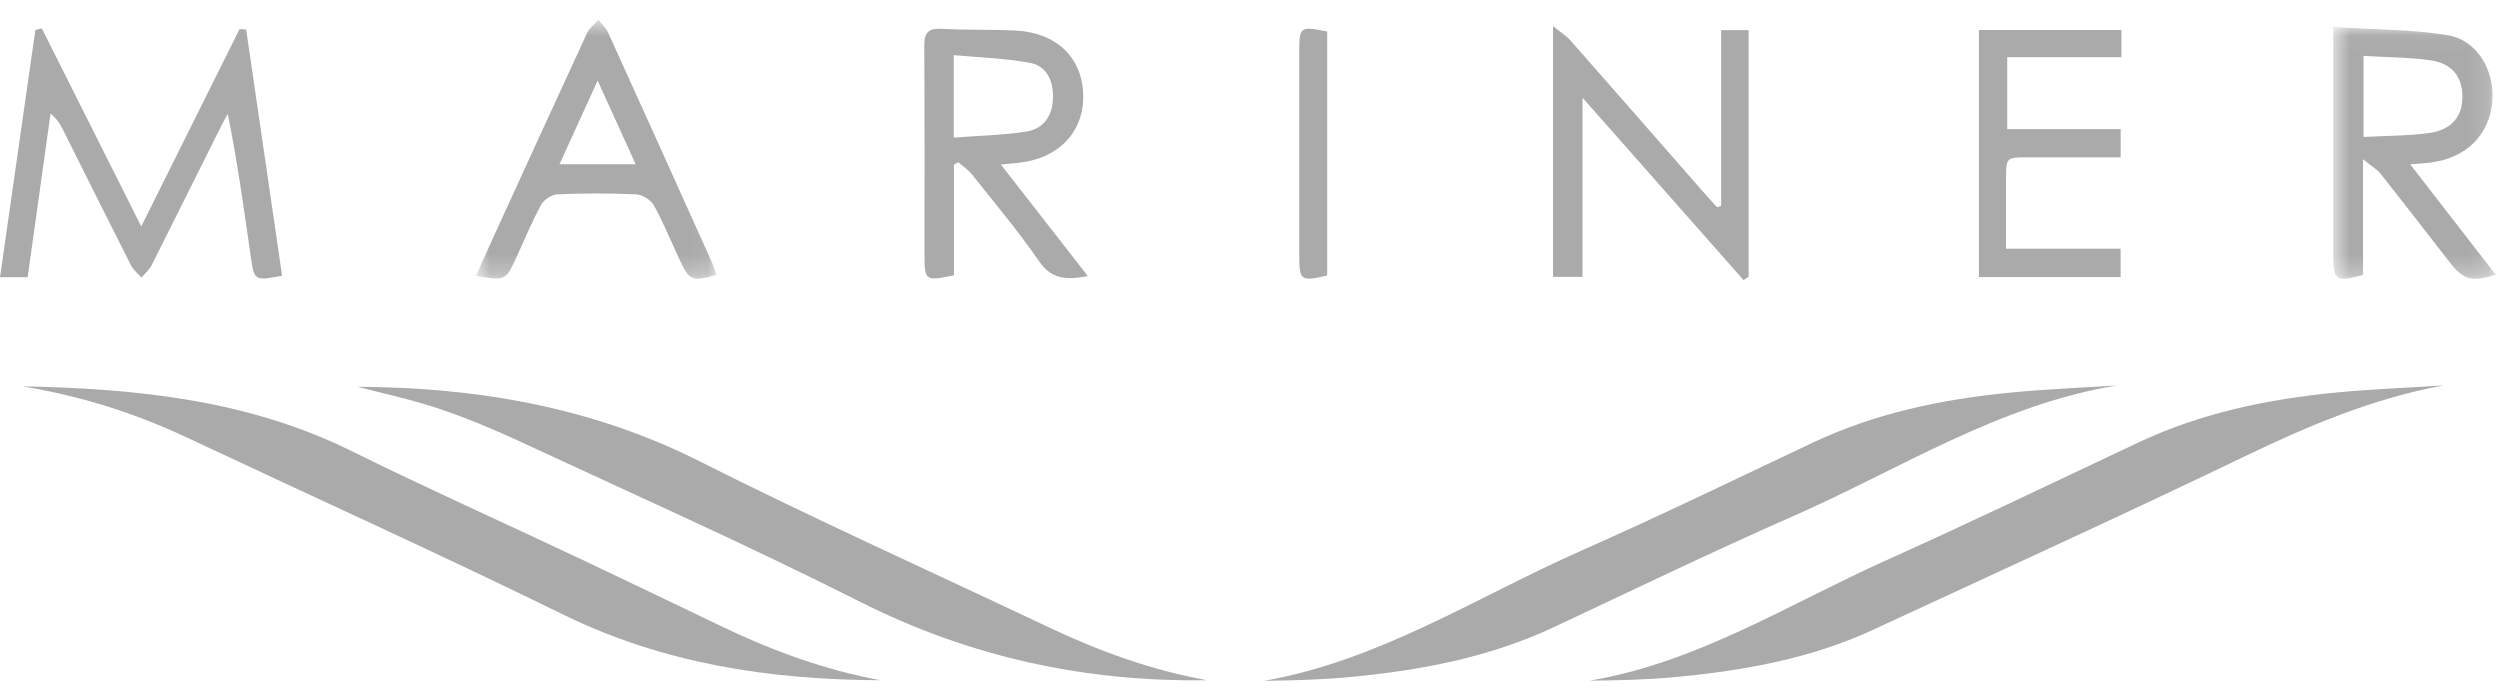 <?xml version="1.0" encoding="UTF-8"?>
<svg width="126px" height="35px" viewBox="0 0 126 35" version="1.1" xmlns="http://www.w3.org/2000/svg" xmlns:xlink="http://www.w3.org/1999/xlink">
    <title>72C13600-72D9-478B-ACEC-A963E05F66CB</title>
    <defs>
        <polygon id="path-1" points="0.674 0.05 8.86 0.05 8.86 12.741 0.674 12.741"></polygon>
        <polygon id="path-3" points="0.812 0.688 12.938 0.688 12.938 13.733 0.812 13.733"></polygon>
    </defs>
    <g id="Updated" stroke="none" stroke-width="1" fill="none" fill-rule="evenodd">
        <g id="Homepage" transform="translate(-189, -5793)">
            <g id="Mariner-logo" transform="translate(189, 5793)">
                <path d="M60.839,34.283 C54.672,34.377 48.863,33.113 43.327,30.321 C37.679,27.471 31.891,24.893 26.148,22.225 C24.819,21.609 23.457,21.045 22.07,20.581 C20.681,20.119 19.242,19.815 18.026,19.495 C23.894,19.521 29.736,20.469 35.254,23.247 C41.057,26.171 46.996,28.837 52.872,31.623 C55.42,32.831 58.051,33.781 60.839,34.283" id="Fill-1" fill="#AAAAAA"></path>
                <path d="M106.702,19.425 C100.743,20.399 95.774,23.637 90.448,25.981 C86.364,27.777 82.346,29.715 78.309,31.611 C75.055,33.137 71.586,33.789 68.042,34.123 C66.608,34.259 65.167,34.295 63.714,34.313 C69.534,33.289 74.434,30.081 79.698,27.753 C83.62,26.019 87.479,24.145 91.355,22.313 C94.522,20.817 97.893,20.119 101.35,19.785 C103.13,19.613 104.918,19.541 106.702,19.425" id="Fill-3" fill="#AAAAAA"></path>
                <path d="M123.152,19.425 C119.566,20.079 116.282,21.485 113.024,23.053 C106.852,26.023 100.612,28.861 94.397,31.743 C91.247,33.203 87.876,33.799 84.451,34.123 C83.018,34.259 81.575,34.293 80.119,34.305 C85.54,33.393 90.12,30.465 94.996,28.271 C99.276,26.345 103.507,24.315 107.749,22.313 C110.918,20.817 114.288,20.115 117.747,19.783 C119.543,19.611 121.35,19.541 123.152,19.425" id="Fill-5" fill="#AAAAAA"></path>
                <path d="M44.368,34.284 C38.804,34.262 33.437,33.454 28.364,30.964 C22.082,27.886 15.704,25.006 9.376,22.032 C6.808,20.826 4.133,19.972 1.129,19.47 C6.999,19.588 12.549,20.176 17.728,22.738 C21.493,24.6 25.334,26.318 29.134,28.112 C31.579,29.266 34.016,30.442 36.457,31.612 C38.983,32.822 41.598,33.768 44.368,34.284" id="Fill-7" fill="#AAAAAA"></path>
                <path d="M7.119,11.412 C8.825,7.99 10.447,4.728 12.074,1.466 C12.185,1.472 12.296,1.48 12.407,1.486 C13.012,5.622 13.614,9.76 14.217,13.896 C12.84,14.158 12.818,14.16 12.643,12.962 C12.296,10.57 11.975,8.172 11.478,5.734 C11.338,5.996 11.193,6.258 11.06,6.524 C9.923,8.804 8.792,11.086 7.645,13.362 C7.524,13.598 7.303,13.784 7.129,13.992 C6.952,13.788 6.724,13.61 6.605,13.378 C5.452,11.106 4.317,8.824 3.178,6.546 C3.039,6.27 2.886,5.998 2.547,5.728 C2.164,8.466 1.783,11.204 1.394,13.97 L0.001,13.97 C0.6,9.778 1.191,5.644 1.783,1.512 C1.888,1.484 1.997,1.456 2.106,1.428 C3.745,4.696 5.388,7.962 7.119,11.412" id="Fill-9" fill="#AAAAAA"></path>
                <path d="M86.746,10.373 L86.746,1.519 L88.131,1.519 L88.131,13.949 C88.046,14.005 87.96,14.061 87.875,14.117 C85.22,11.111 82.567,8.105 79.759,4.923 L79.759,13.955 L78.272,13.955 L78.272,1.317 C78.648,1.623 78.937,1.797 79.148,2.037 C81.334,4.517 83.509,7.005 85.686,9.493 C85.964,9.811 86.252,10.125 86.537,10.443 C86.607,10.419 86.676,10.397 86.746,10.373" id="Fill-11" fill="#AAAAAA"></path>
                <g id="Group-15" transform="translate(116.921, 1.313)">
                    <mask id="mask-2" fill="white">
                        <use xlink:href="#path-1"></use>
                    </mask>
                    <g id="Clip-14"></g>
                    <path d="M2.202,5.59 C3.359,5.526 4.453,5.538 5.524,5.388 C6.655,5.23 7.193,4.544 7.183,3.538 C7.173,2.55 6.665,1.884 5.578,1.728 C4.481,1.57 3.361,1.576 2.202,1.506 L2.202,5.59 Z M2.175,6.712 L2.175,12.544 C0.79,12.92 0.674,12.834 0.674,11.51 L0.674,1.202 L0.674,0.05 C2.667,0.176 4.574,0.158 6.429,0.458 C7.933,0.702 8.818,2.24 8.693,3.788 C8.552,5.472 7.409,6.628 5.624,6.874 C5.34,6.914 5.052,6.926 4.554,6.97 C6.038,8.886 7.447,10.702 8.86,12.528 C7.691,12.922 7.235,12.798 6.558,11.926 C5.395,10.43 4.238,8.93 3.06,7.446 C2.875,7.214 2.597,7.056 2.175,6.712 L2.175,6.712 Z" id="Fill-13" fill="#AAAAAA" mask="url(#mask-2)"></path>
                </g>
                <path d="M48.068,6.934 C49.359,6.836 50.564,6.816 51.743,6.628 C52.604,6.49 53.048,5.824 53.07,4.95 C53.096,4.096 52.778,3.33 51.901,3.166 C50.655,2.934 49.371,2.9 48.068,2.778 L48.068,6.934 Z M50.445,8.294 C51.959,10.236 53.364,12.038 54.826,13.914 C53.783,14.112 53.013,14.108 52.362,13.158 C51.324,11.646 50.133,10.236 48.992,8.796 C48.8,8.556 48.53,8.38 48.296,8.176 C48.224,8.216 48.151,8.254 48.079,8.294 L48.079,13.874 C46.635,14.18 46.595,14.148 46.595,12.83 C46.595,9.336 46.607,5.84 46.583,2.346 C46.579,1.702 46.73,1.414 47.444,1.452 C48.683,1.522 49.927,1.48 51.167,1.538 C53.235,1.632 54.554,2.9 54.594,4.782 C54.636,6.656 53.352,8 51.322,8.206 C51.096,8.228 50.873,8.252 50.445,8.294 L50.445,8.294 Z" id="Fill-16" fill="#AAAAAA"></path>
                <g id="Group-20" transform="translate(23.175, 0.313)">
                    <mask id="mask-4" fill="white">
                        <use xlink:href="#path-3"></use>
                    </mask>
                    <g id="Clip-19"></g>
                    <path d="M8.863,7.967 C8.206,6.519 7.61,5.209 6.946,3.749 C6.271,5.229 5.666,6.551 5.023,7.967 L8.863,7.967 Z M0.812,13.593 C1.05,13.061 1.276,12.547 1.512,12.035 C3.142,8.469 4.771,4.903 6.416,1.345 C6.535,1.093 6.793,0.905 6.985,0.687 C7.15,0.901 7.368,1.095 7.477,1.335 C9.23,5.191 10.97,9.051 12.71,12.915 C12.8,13.115 12.859,13.331 12.938,13.543 C11.686,13.887 11.571,13.839 11.065,12.753 C10.643,11.845 10.264,10.913 9.781,10.039 C9.629,9.765 9.204,9.497 8.892,9.483 C7.565,9.421 6.237,9.425 4.912,9.481 C4.624,9.493 4.235,9.757 4.096,10.011 C3.632,10.865 3.261,11.769 2.854,12.653 C2.304,13.843 2.304,13.843 0.812,13.593 L0.812,13.593 Z" id="Fill-18" fill="#AAAAAA" mask="url(#mask-4)"></path>
                </g>
                <path d="M99.737,1.512 L106.92,1.512 L106.92,2.882 L101.164,2.882 L101.164,6.508 L106.881,6.508 L106.881,7.928 C105.323,7.928 103.775,7.926 102.227,7.928 C101.106,7.928 101.104,7.93 101.104,9.052 C101.102,10.188 101.104,11.326 101.104,12.532 L106.879,12.532 L106.879,13.964 L99.737,13.964 L99.737,1.512 Z" id="Fill-21" fill="#AAAAAA"></path>
                <path d="M66.891,1.588 L66.891,13.882 C65.556,14.202 65.482,14.146 65.482,12.858 C65.48,9.428 65.48,6 65.482,2.57 C65.482,1.348 65.534,1.312 66.891,1.588" id="Fill-23" fill="#AAAAAA"></path>
            </g>
        </g>
    </g>
</svg>